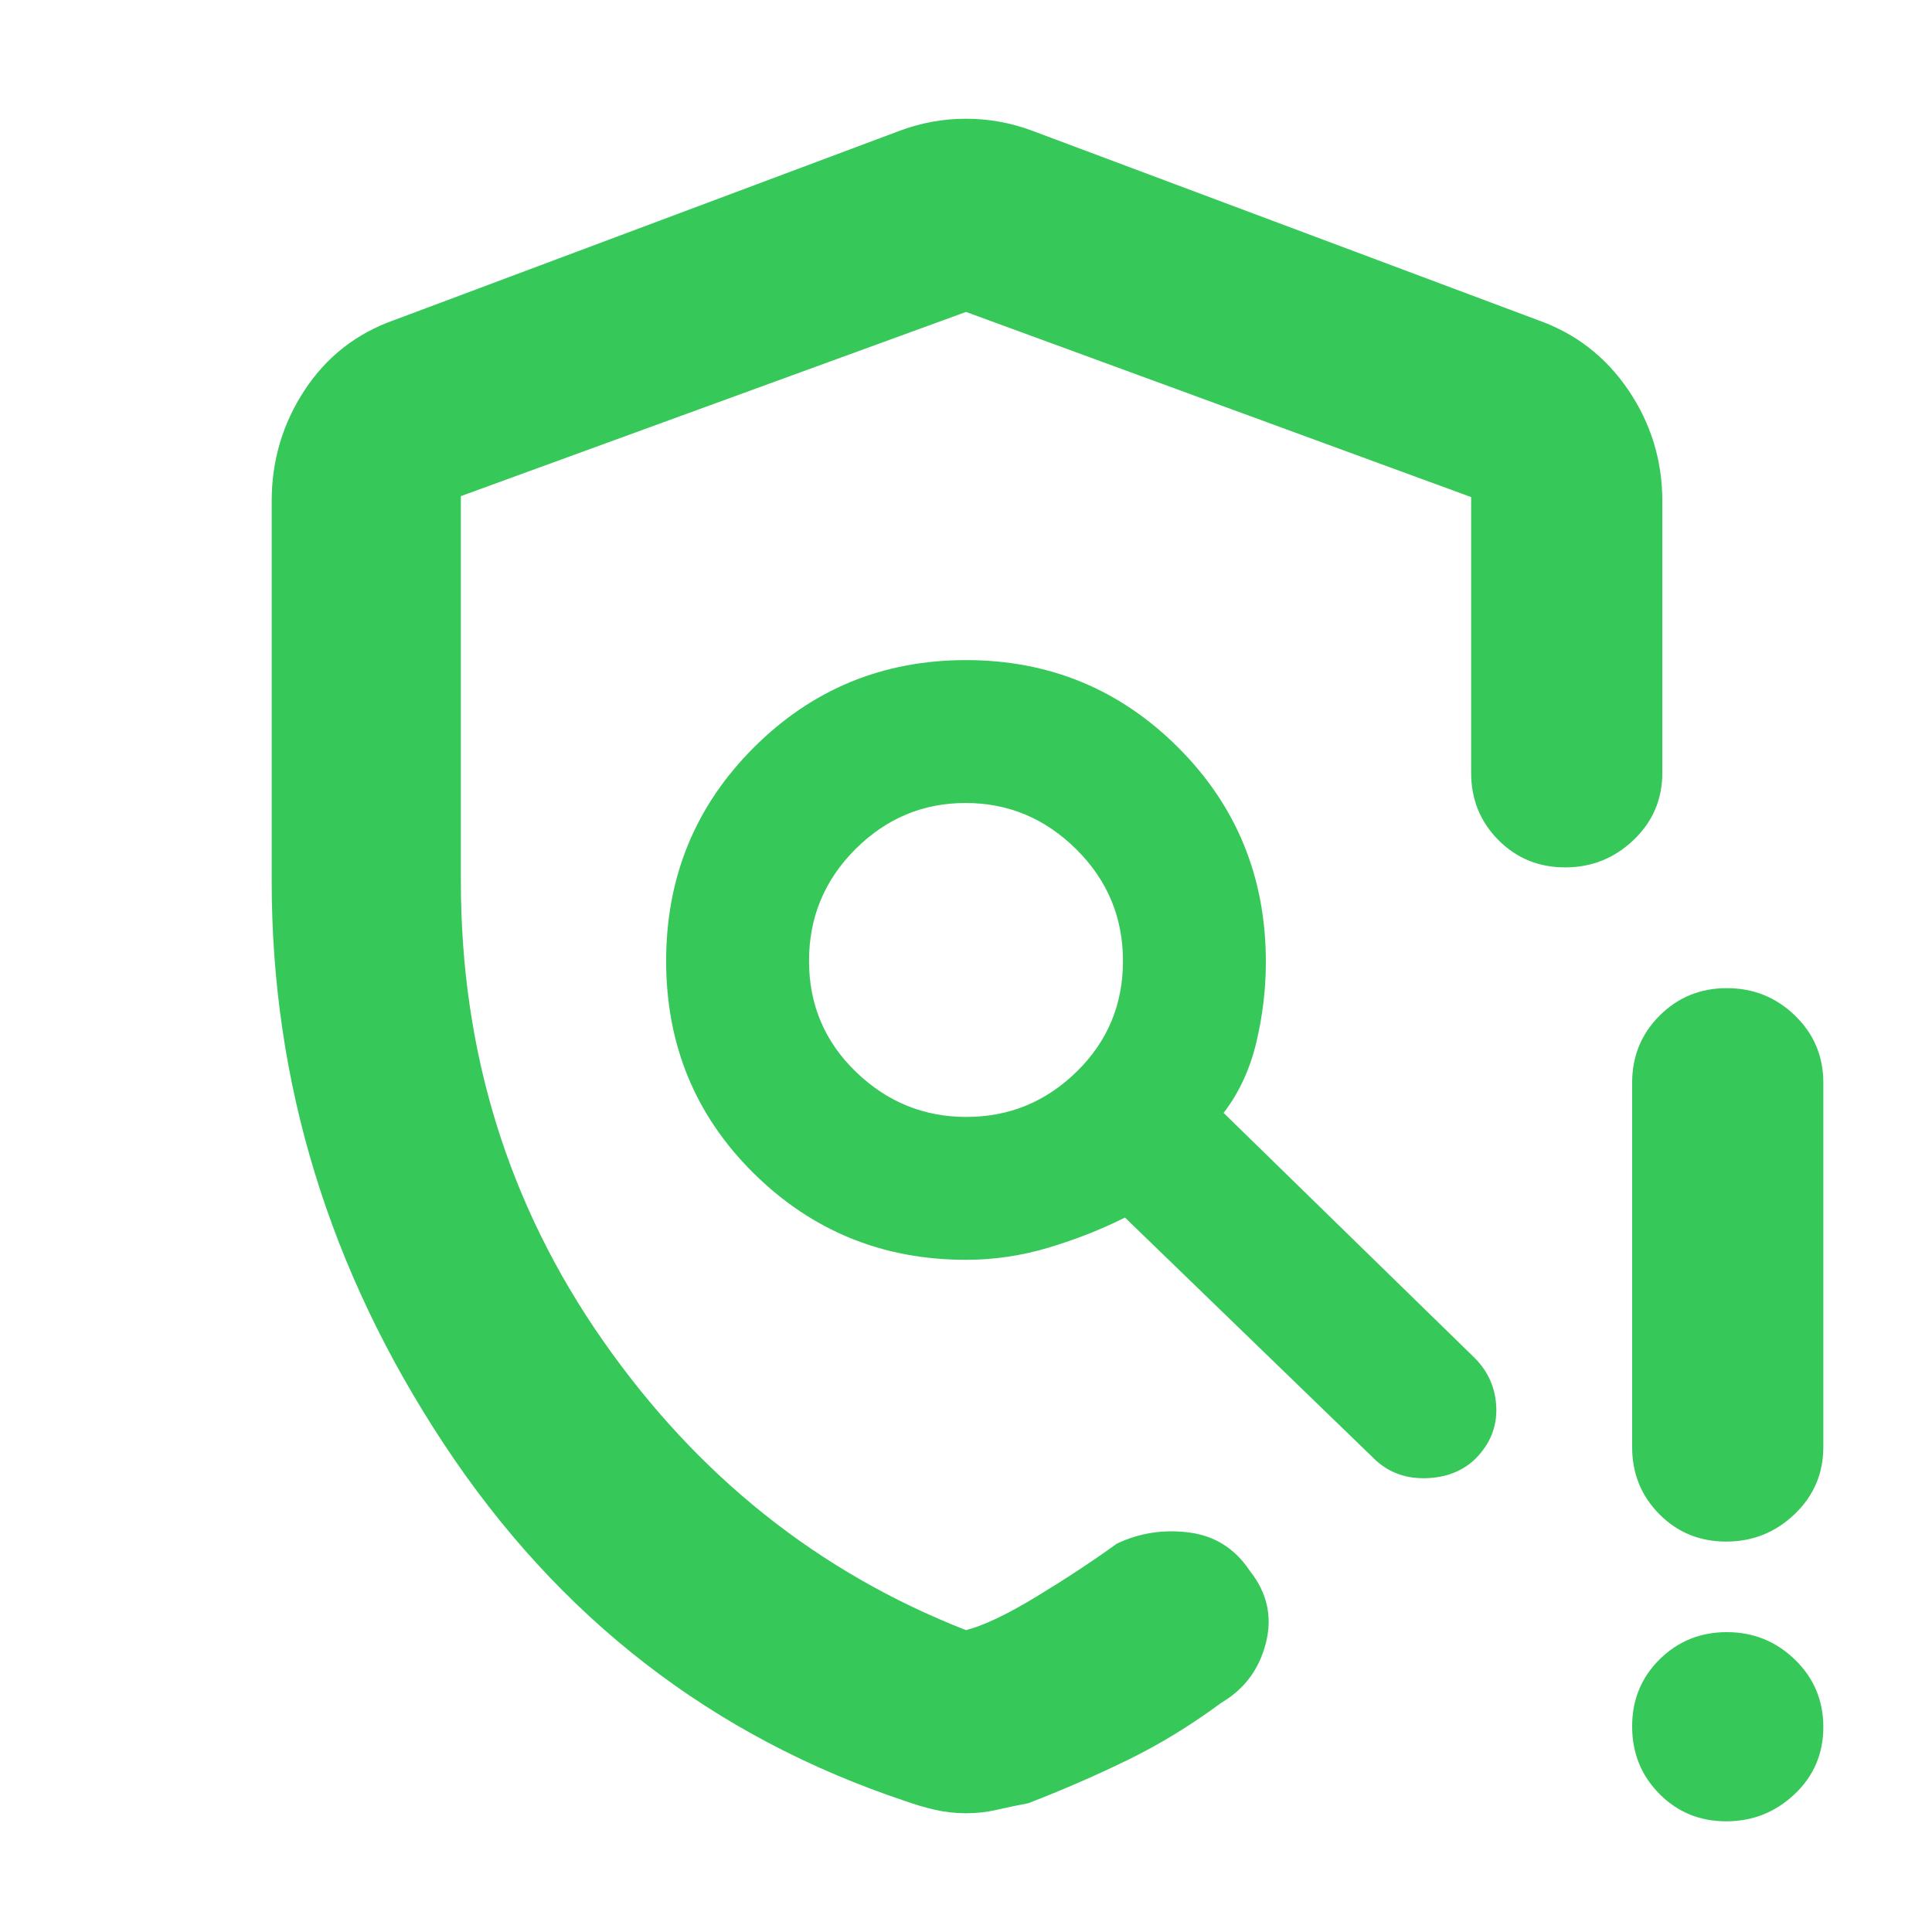 <svg xmlns="http://www.w3.org/2000/svg" height="48" viewBox="0 -960 960 960" width="48"><path fill="rgb(55, 200, 90)" d="M480-59q-8 0-15.5-1.75T450-65q-144-48-229.5-177.6Q135-372.19 135-522.11V-711q0-30.26 16.38-55.16Q167.75-791.07 196-801l251-94q16-6 33-6t33 6l251 94q28.25 9.93 45.13 34.84Q826-741.26 826-711v135q0 19.75-14.26 33.37-14.27 13.63-34 13.63-19.74 0-33.24-13.63Q731-556.25 731-576v-137l-251-92-251 91.52v191.31Q229-395 299.5-294 370-193 480-150q13.06-3.32 35.03-16.66T555-193q17-8 36-5.5t30 19q13 16.37 8 35.93Q624-124 607-114q-23 17-46.72 28.56Q536.56-73.89 511-64q-8 1.5-15.5 3.25T480-59Zm377.74 4Q838-55 824.5-68.68 811-82.35 811-102.18q0-19.82 13.68-33.32 13.67-13.5 33.41-13.5 19.73 0 33.82 13.68Q906-121.65 906-101.82 906-82 891.74-68.5q-14.27 13.5-34 13.5ZM811-241v-181q0-19.75 13.68-33.38Q838.35-469 858.09-469q19.73 0 33.82 13.62Q906-441.75 906-422v181q0 19.75-14.26 33.37-14.27 13.63-34 13.63-19.74 0-33.24-13.63Q811-221.25 811-241ZM480-482Zm.2 77q31.8 0 54.8-22.5 23-22.5 23-55T534.8-538q-23.21-23-55-23-31.8 0-54.8 23-23 23-23 55.5t23.2 55q23.21 22.5 55 22.5Zm-.2 71q-62 0-105.5-43T331-482.5q0-62.5 43.5-106T480-632q62 0 105.5 43.5T629-482q0 20-4.75 40T608-407l124.71 121.71Q743-275 743.5-260.5T733-235q-9.45 9-24.23 9.5-14.77.5-25.08-8.8L559-355q-18 9-38.16 15-20.16 6-40.84 6Z"/></svg>